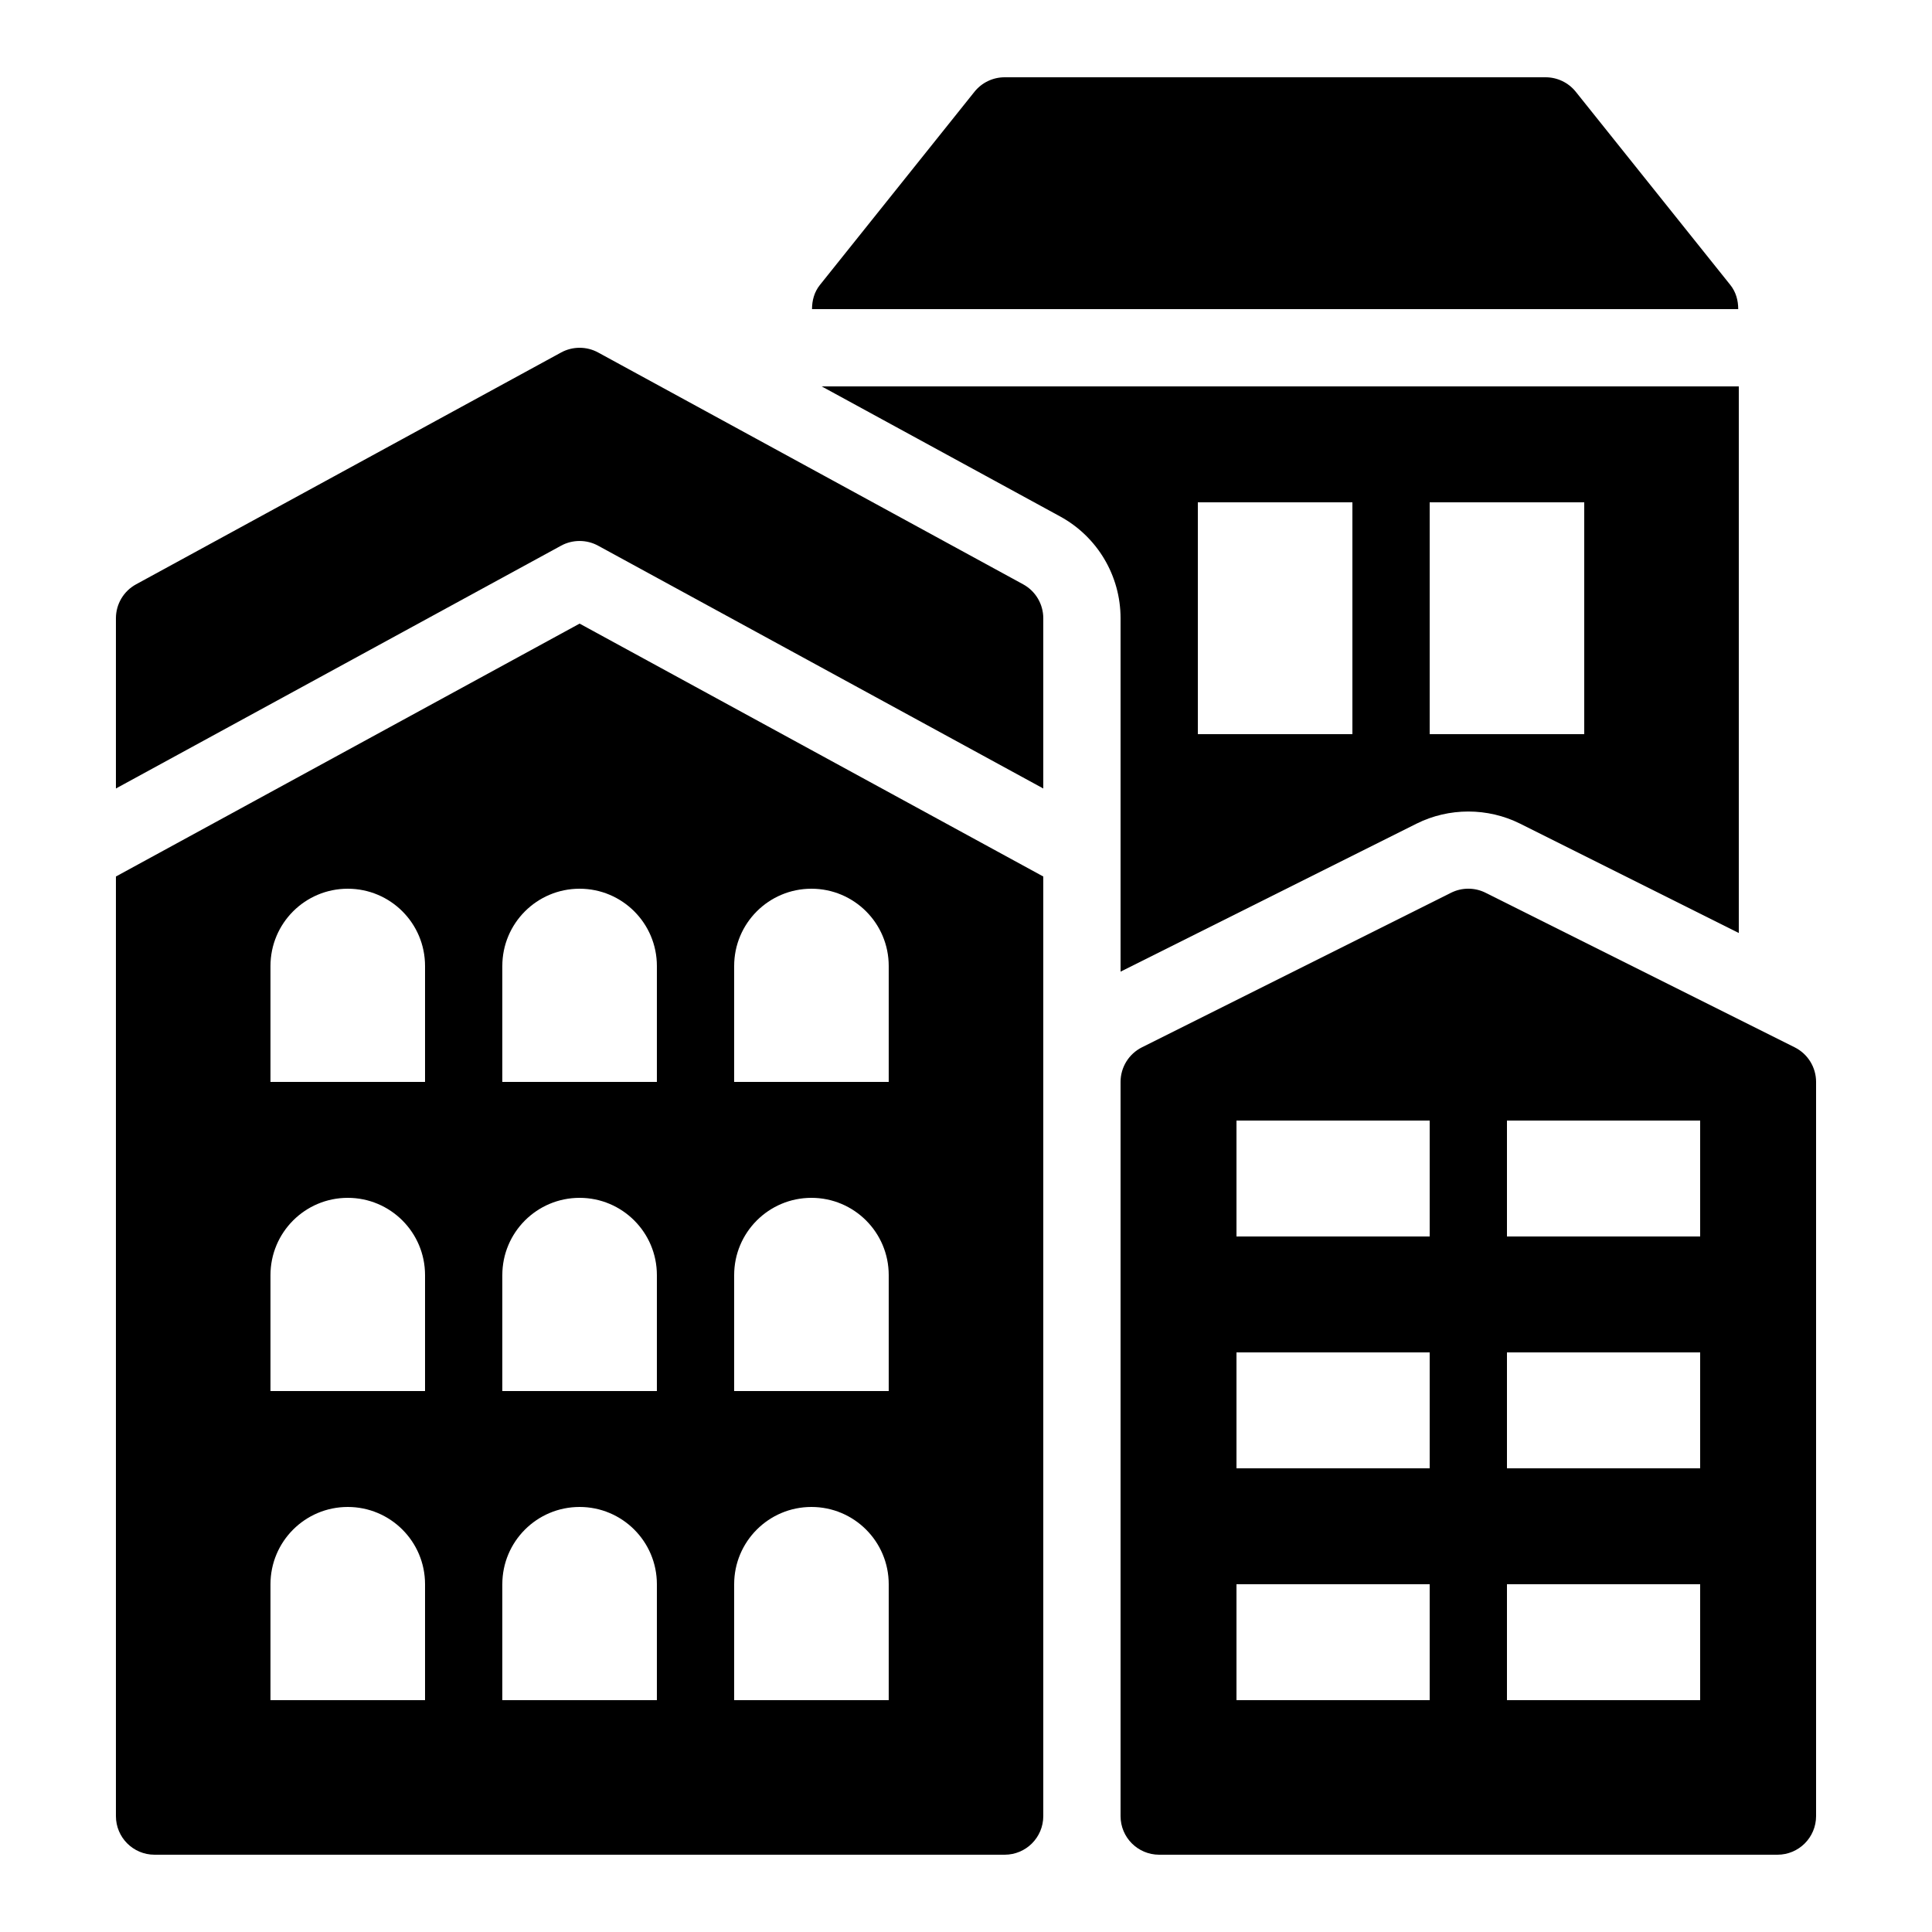 <?xml version="1.0" encoding="iso-8859-1"?>
<!-- Generator: Adobe Illustrator 22.1.0, SVG Export Plug-In . SVG Version: 6.00 Build 0)  -->
<svg version="1.1" id="Layer_1" xmlns="http://www.w3.org/2000/svg" xmlns:xlink="http://www.w3.org/1999/xlink" x="0px" y="0px"
	 viewBox="0 0 50 50" style="enable-background:new 0 0 50 50;" xml:space="preserve">
<path d="M46.447,27.105l-8-4c-0.281-0.141-0.613-0.141-0.895,0l-8,4C29.214,27.275,29,27.621,29,28v19c0,0.553,0.447,1,1,1h16
	c0.553,0,1-0.447,1-1V28C47,27.621,46.786,27.275,46.447,27.105z M37,44h-5v-3h5V44z M37,38h-5v-3h5V38z M37,32h-5v-3h5V32z M44,44
	h-5v-3h5V44z M44,38h-5v-3h5V38z M44,32h-5v-3h5V32z"/>
<path d="M14.521,14.122c0.297-0.162,0.66-0.162,0.957,0L27,20.406V16c0-0.366-0.2-0.703-0.521-0.878l-11-6
	c-0.297-0.162-0.66-0.162-0.957,0l-11,6C3.2,15.297,3,15.634,3,16v4.406L14.521,14.122z"/>
<path d="M29,16v9.146l7.658-3.829c0.84-0.42,1.844-0.42,2.684,0L45,24.146V10H21.265l6.17,3.365C28.4,13.891,29,14.9,29,16z M37,13
	h4v6h-4V13z M31,13h4v6h-4V13z"/>
<path d="M15,16.139L3,22.684V47c0,0.553,0.447,1,1,1h22c0.553,0,1-0.447,1-1V22.684L15,16.139z M11,44H7v-3c0-1.105,0.895-2,2-2
	s2,0.895,2,2V44z M11,36H7v-3c0-1.105,0.895-2,2-2s2,0.895,2,2V36z M11,28H7v-3c0-1.105,0.895-2,2-2s2,0.895,2,2V28z M17,44h-4v-3
	c0-1.105,0.895-2,2-2s2,0.895,2,2V44z M17,36h-4v-3c0-1.105,0.895-2,2-2s2,0.895,2,2V36z M17,28h-4v-3c0-1.105,0.895-2,2-2
	s2,0.895,2,2V28z M23,44h-4v-3c0-1.105,0.895-2,2-2s2,0.895,2,2V44z M23,36h-4v-3c0-1.105,0.895-2,2-2s2,0.895,2,2V36z M23,28h-4v-3
	c0-1.105,0.895-2,2-2s2,0.895,2,2V28z"/>
<path d="M44.985,8c0-0.219-0.056-0.44-0.204-0.625l-4-5C40.591,2.138,40.304,2,40,2H26c-0.304,0-0.591,0.138-0.781,0.375l-4,5
	C21.071,7.56,21.015,7.781,21.015,8H44.985z"/>
</svg>
